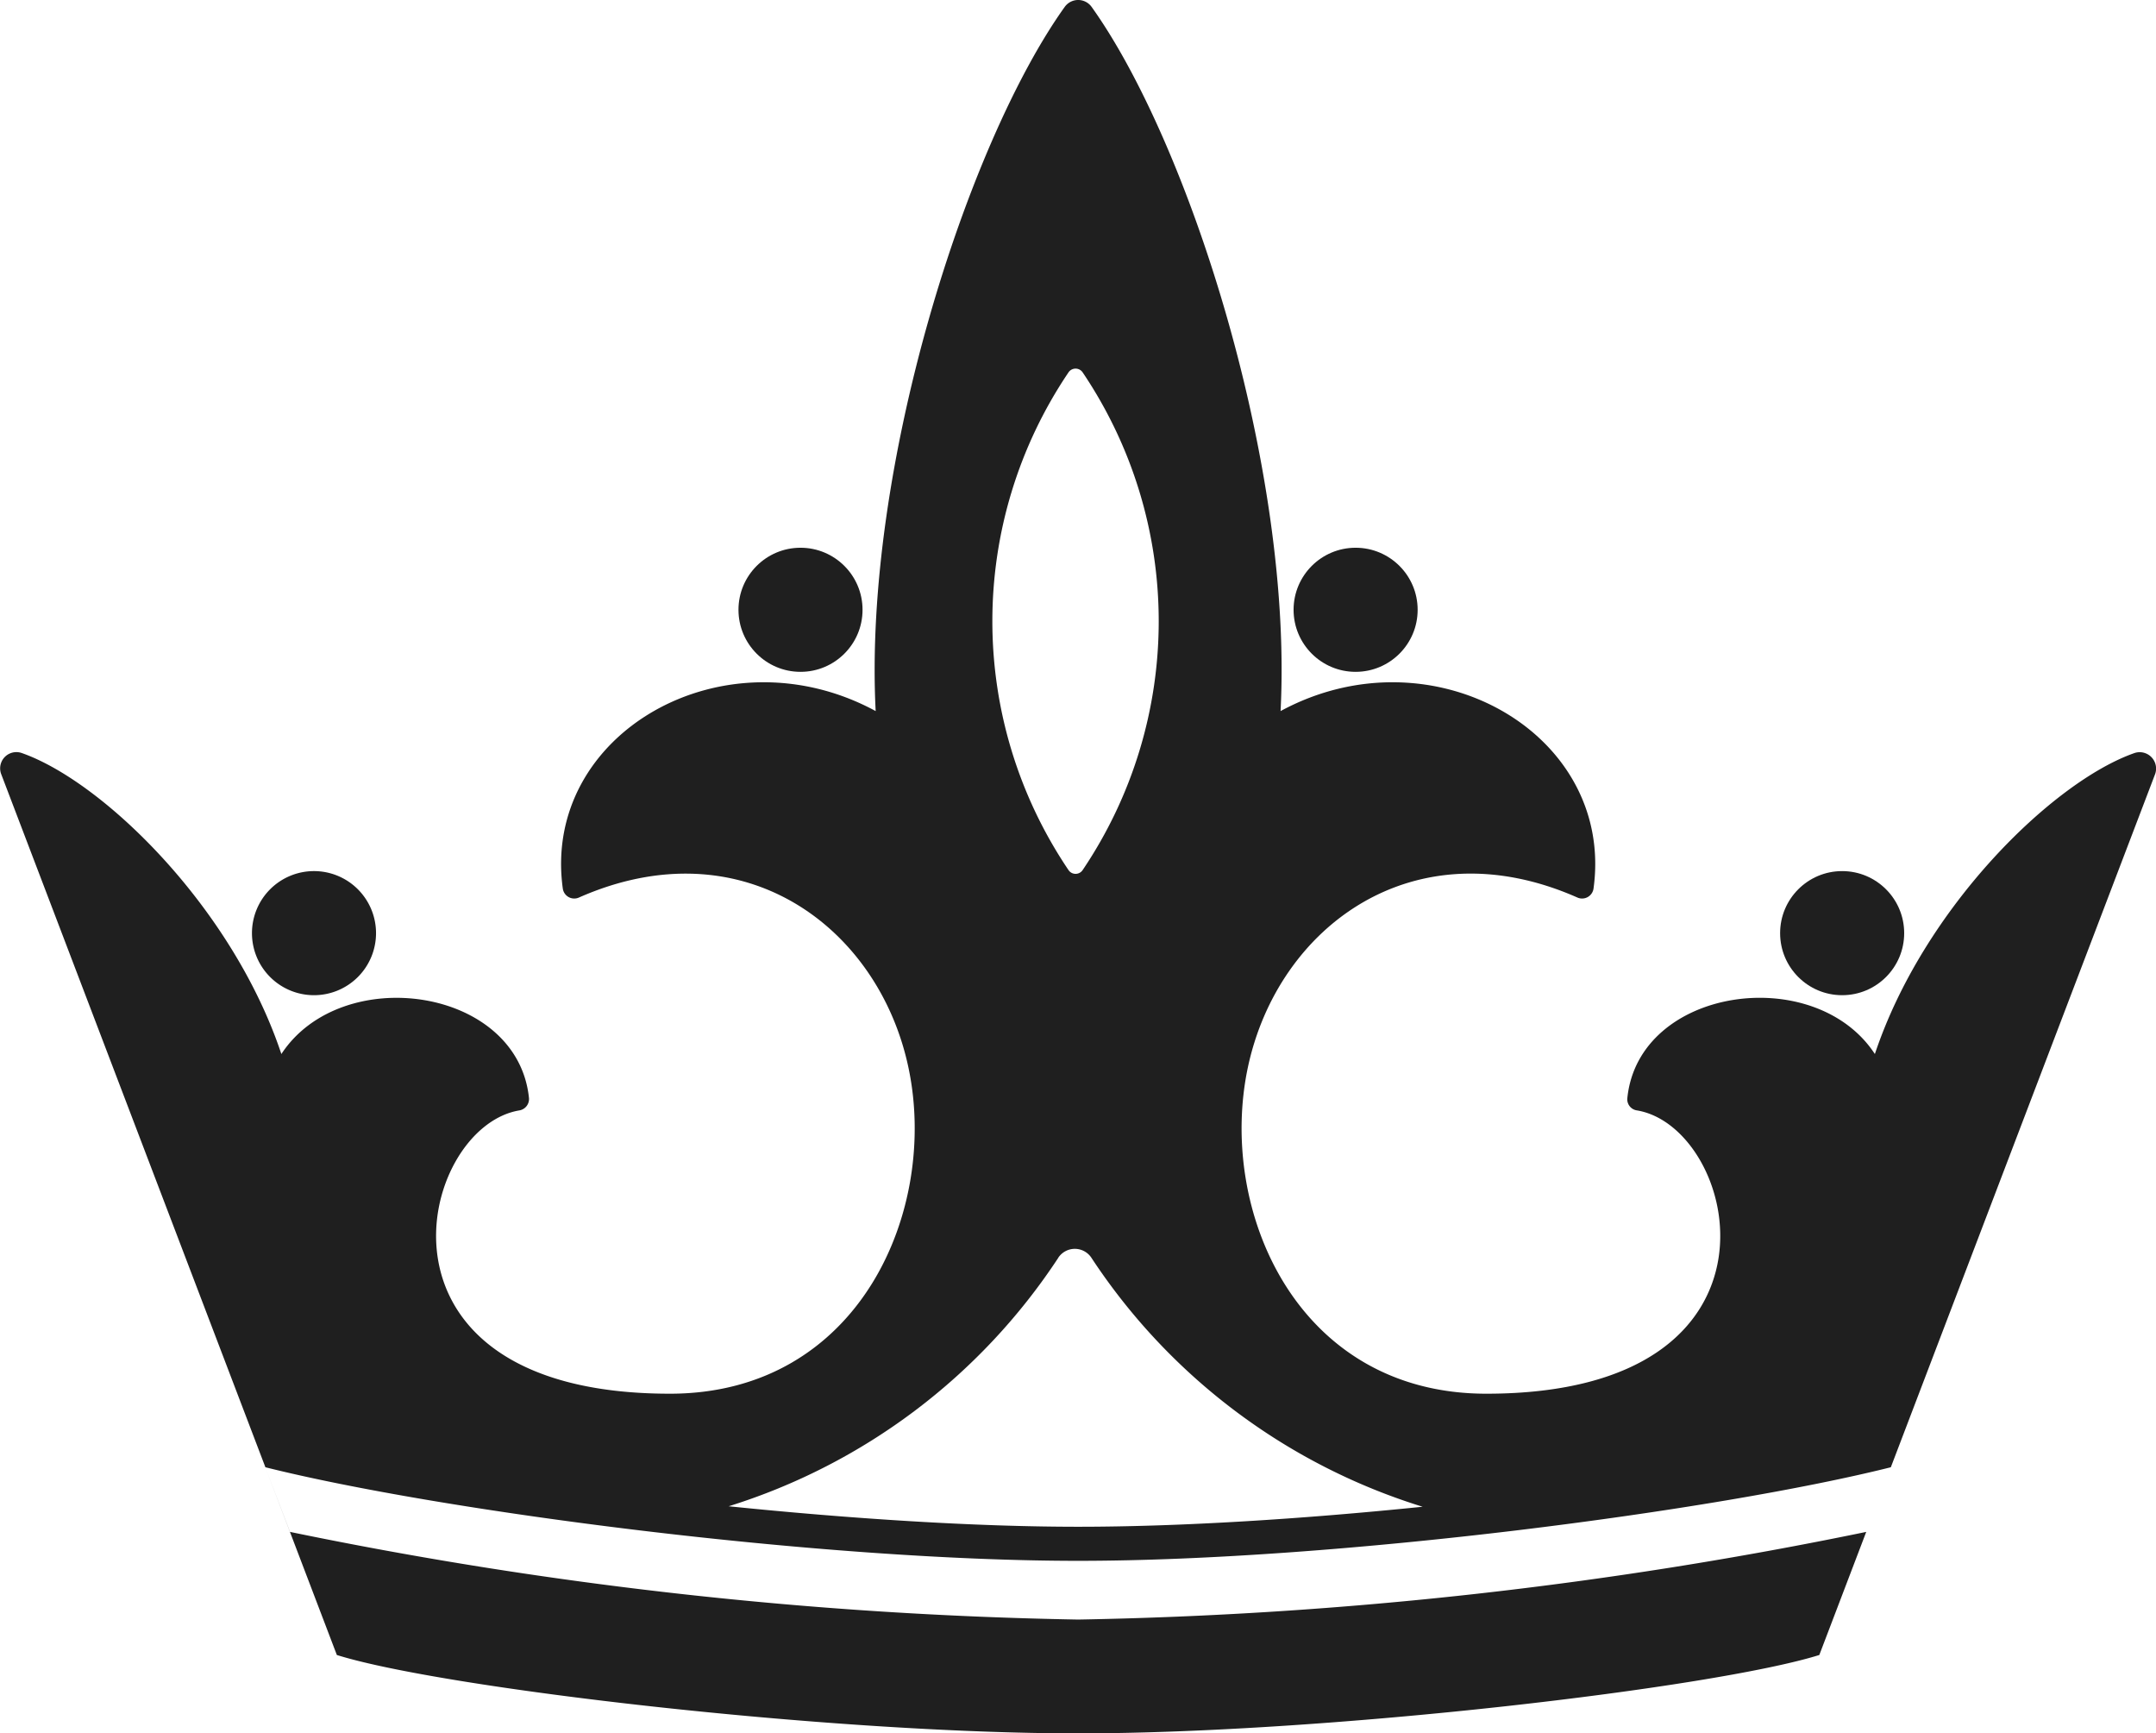<svg xmlns="http://www.w3.org/2000/svg" width="105.275" height="84.617" viewBox="0 0 105.275 84.617">
  <g id="Group_2250" data-name="Group 2250" transform="translate(-684.111 -767.424)">
    <path id="Path_10377" data-name="Path 10377" d="M702.472,812.977a3.029,3.029,0,1,1-3.029-3.029A3.029,3.029,0,0,1,702.472,812.977Z" fill="#1f1f1f"/>
    <circle id="Ellipse_126" data-name="Ellipse 126" cx="3.029" cy="3.029" r="3.029" transform="translate(720.17 794.163)" fill="#1f1f1f"/>
    <path id="Path_10378" data-name="Path 10378" d="M776.438,839.05l12.9-33.824a.8.8,0,0,0-1.012-1.038c-3.987,1.4-10.29,7.558-12.667,14.69-2.931-4.479-11.537-3.276-12.087,2.155a.546.546,0,0,0,.457.595c4.994.808,8.107,13.832-7.343,13.832-9.266,0-13.126-8.982-11.64-15.945,1.469-6.867,8.115-11.8,16.089-8.276a.564.564,0,0,0,.786-.439c1.042-7.571-7.869-12.678-15.281-8.664.612-11.888-4.461-27.71-9.226-34.374a.808.808,0,0,0-1.315,0c-4.765,6.664-9.839,22.486-9.23,34.374-7.412-4.014-16.32,1.093-15.277,8.664a.564.564,0,0,0,.786.439c7.975-3.52,14.62,1.41,16.086,8.276,1.49,6.964-2.37,15.945-11.64,15.945-15.433,0-12.339-13-7.353-13.83a.564.564,0,0,0,.468-.614c-.567-5.416-9.157-6.611-12.089-2.138-2.38-7.141-8.693-13.3-12.68-14.695a.793.793,0,0,0-1,1.032l12.9,33.835c8.517,2.134,27.042,4.568,39.688,4.568S767.92,841.184,776.438,839.05ZM736.28,785.609a.417.417,0,0,1,.7,0,21.722,21.722,0,0,1,0,24.282.416.416,0,0,1-.7,0,21.705,21.705,0,0,1,0-24.282Zm-.5,43.221a.97.97,0,0,1,1.627,0,29.951,29.951,0,0,0,16.169,12.148c-5.87.6-11.808.977-16.821.977-5.084,0-11.115-.393-17.064-1a29.935,29.935,0,0,0,16.09-12.122Zm.974,23.211c12.276,0,31.089-2.231,36.192-3.826l2.291-6.009a208.45,208.45,0,0,1-38.483,4.279,208.412,208.412,0,0,1-38.482-4.279l-1.206-3.156,3.493,9.165c5.1,1.6,23.919,3.826,36.2,3.826Z" fill="#1f1f1f"/>
    <circle id="Ellipse_127" data-name="Ellipse 127" cx="3.029" cy="3.029" r="3.029" transform="translate(771.032 809.948)" fill="#1f1f1f"/>
    <circle id="Ellipse_128" data-name="Ellipse 128" cx="3.029" cy="3.029" r="3.029" transform="translate(747.275 794.163)" fill="#1f1f1f"/>
  </g>
</svg>
